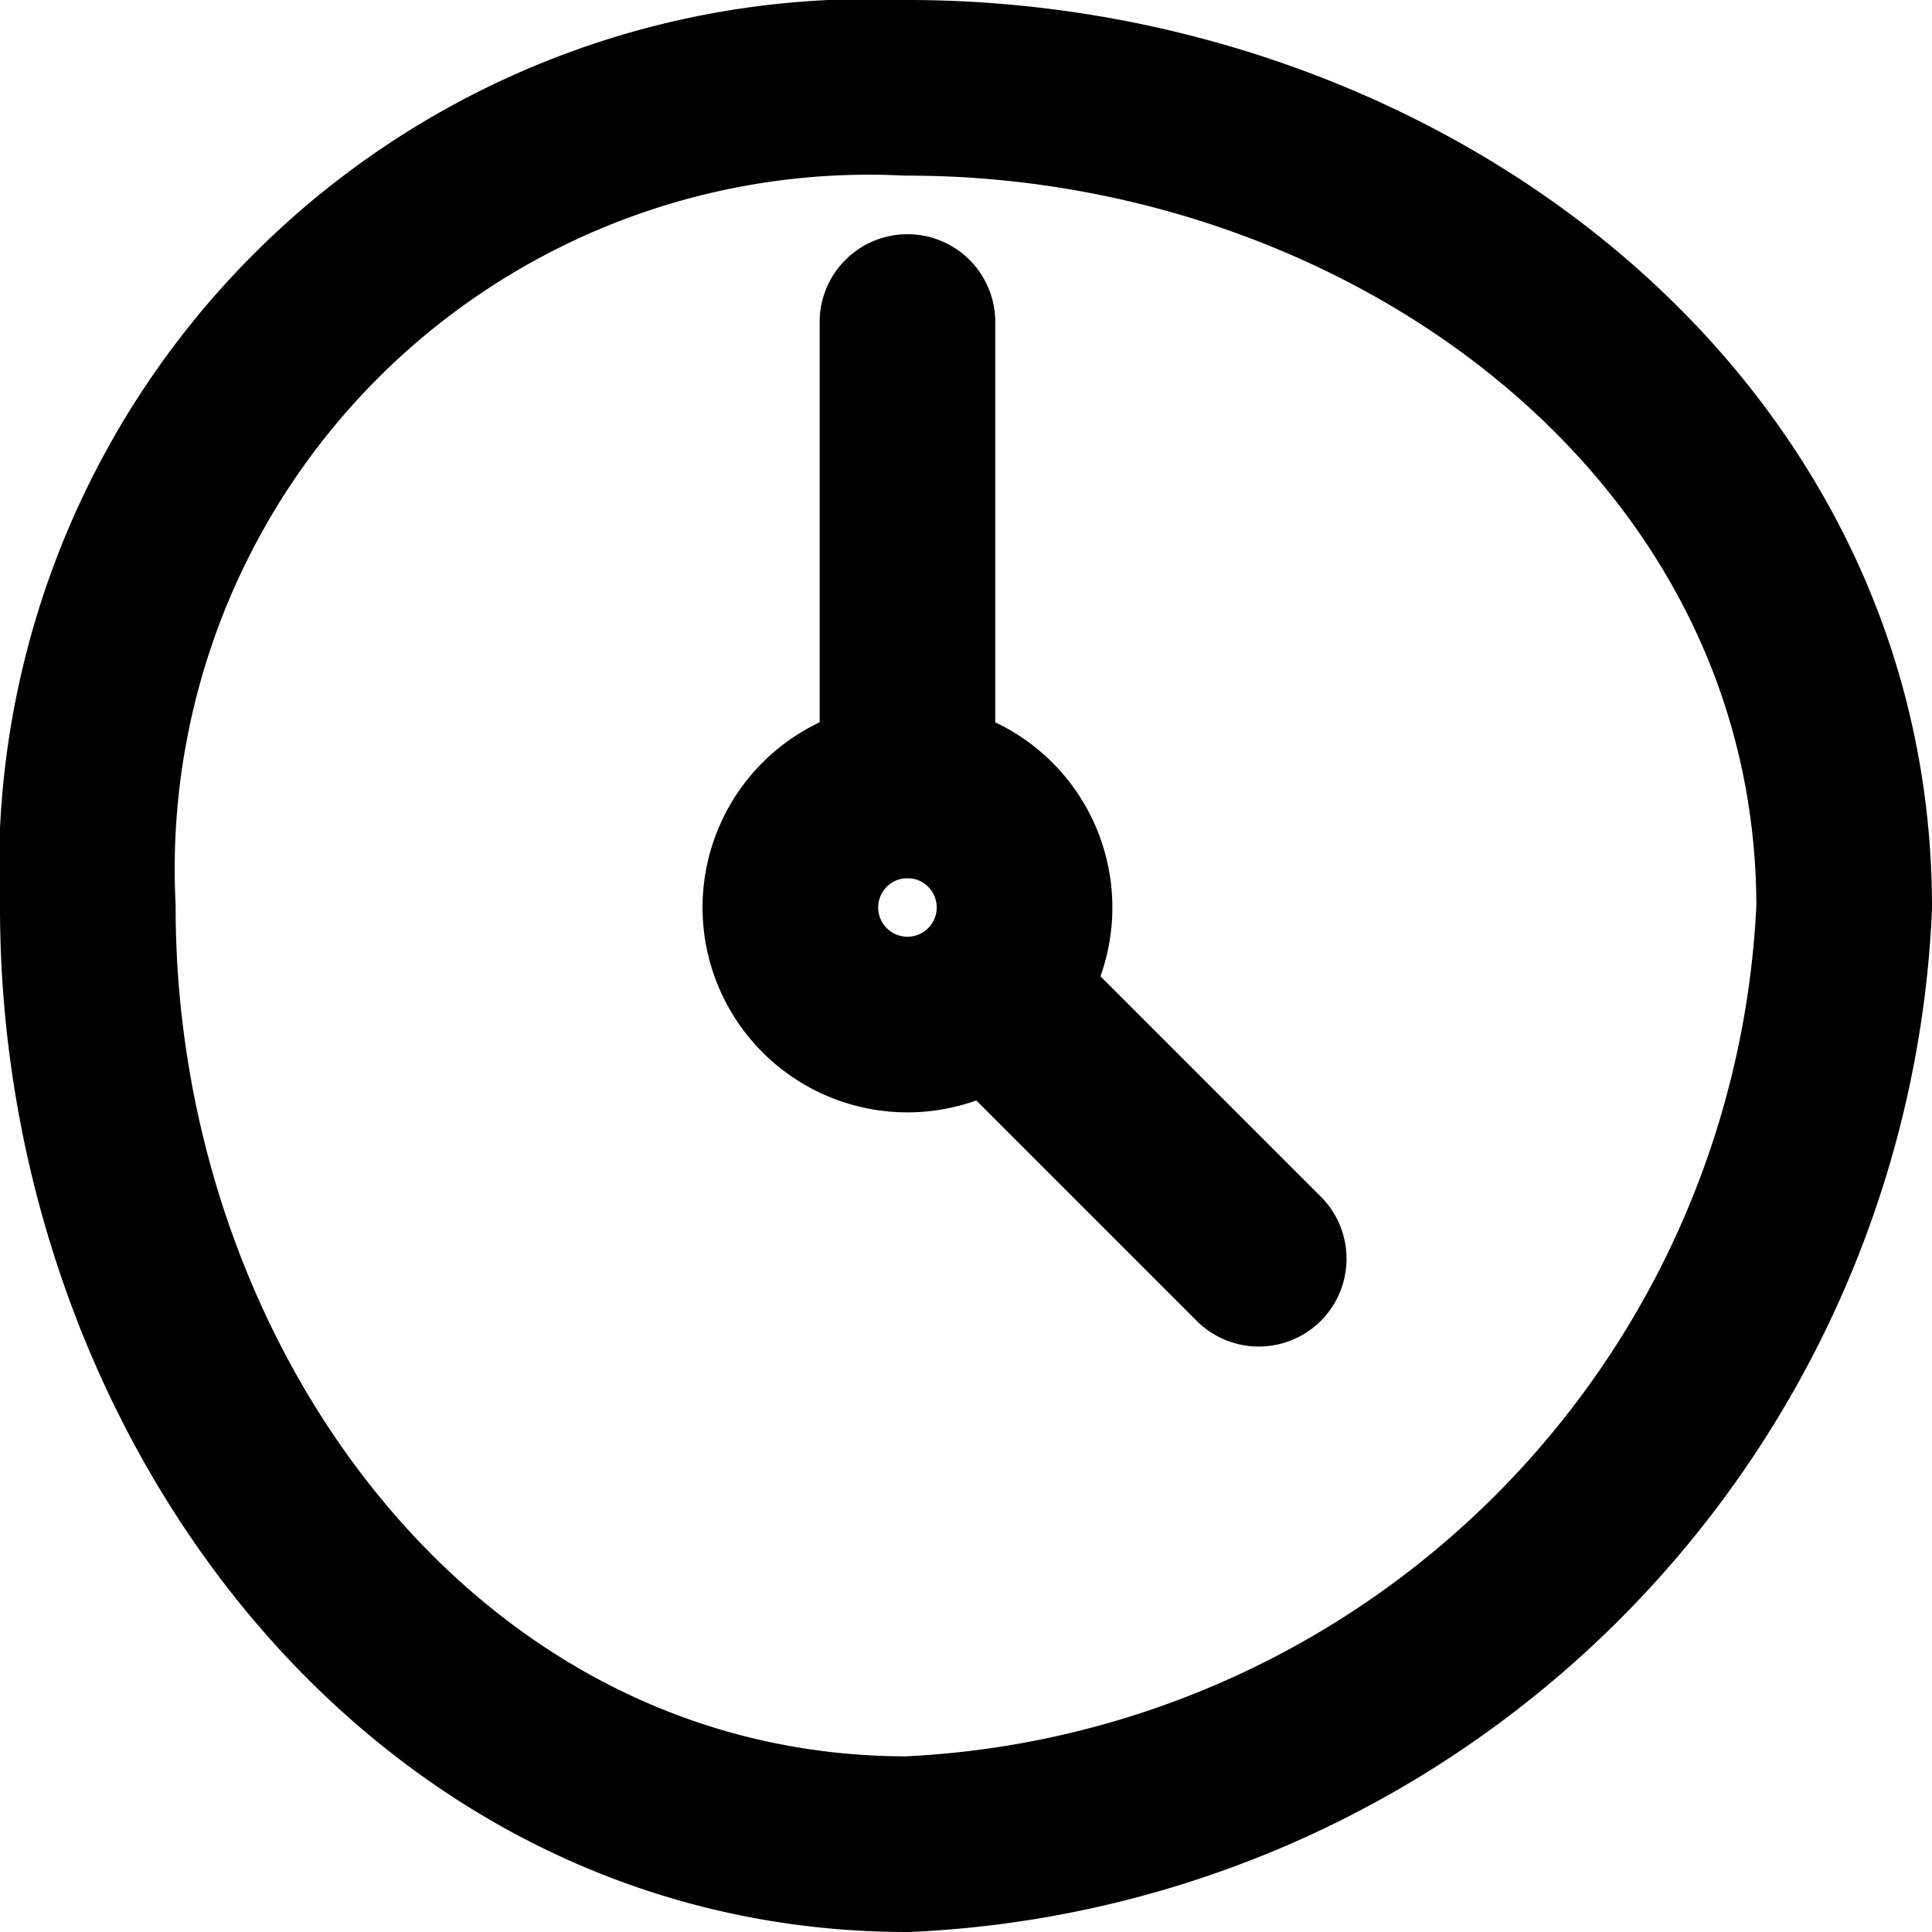 <svg xmlns="http://www.w3.org/2000/svg" viewBox="0 0 16.5 16.5"><title>clock</title><g id="Слой_2" data-name="Слой 2"><g id="Слой_1-2" data-name="Слой 1"><path d="M7.75,15.75a8.39,8.39,0,0,0,8-8c0-4.14-3.86-7-8-7a6.68,6.68,0,0,0-7,7C.75,11.89,3.61,15.75,7.75,15.75Z" style="fill:none;stroke:#000;stroke-linecap:round;stroke-linejoin:round;stroke-width:1.5px"/><path d="M7.75,8.75a1,1,0,0,0,1-1,1,1,0,0,0-1-1,1,1,0,0,0-1,1A1,1,0,0,0,7.75,8.75Z" style="fill:none;stroke:#000;stroke-linecap:round;stroke-linejoin:round;stroke-width:1.5px"/><path d="M7.75,6.75v-4" style="fill:none;stroke:#000;stroke-linecap:round;stroke-linejoin:round;stroke-width:1.5px"/><path d="M8.75,8.75l2,2" style="fill:none;stroke:#000;stroke-linecap:round;stroke-linejoin:round;stroke-width:1.5px"/></g></g></svg>